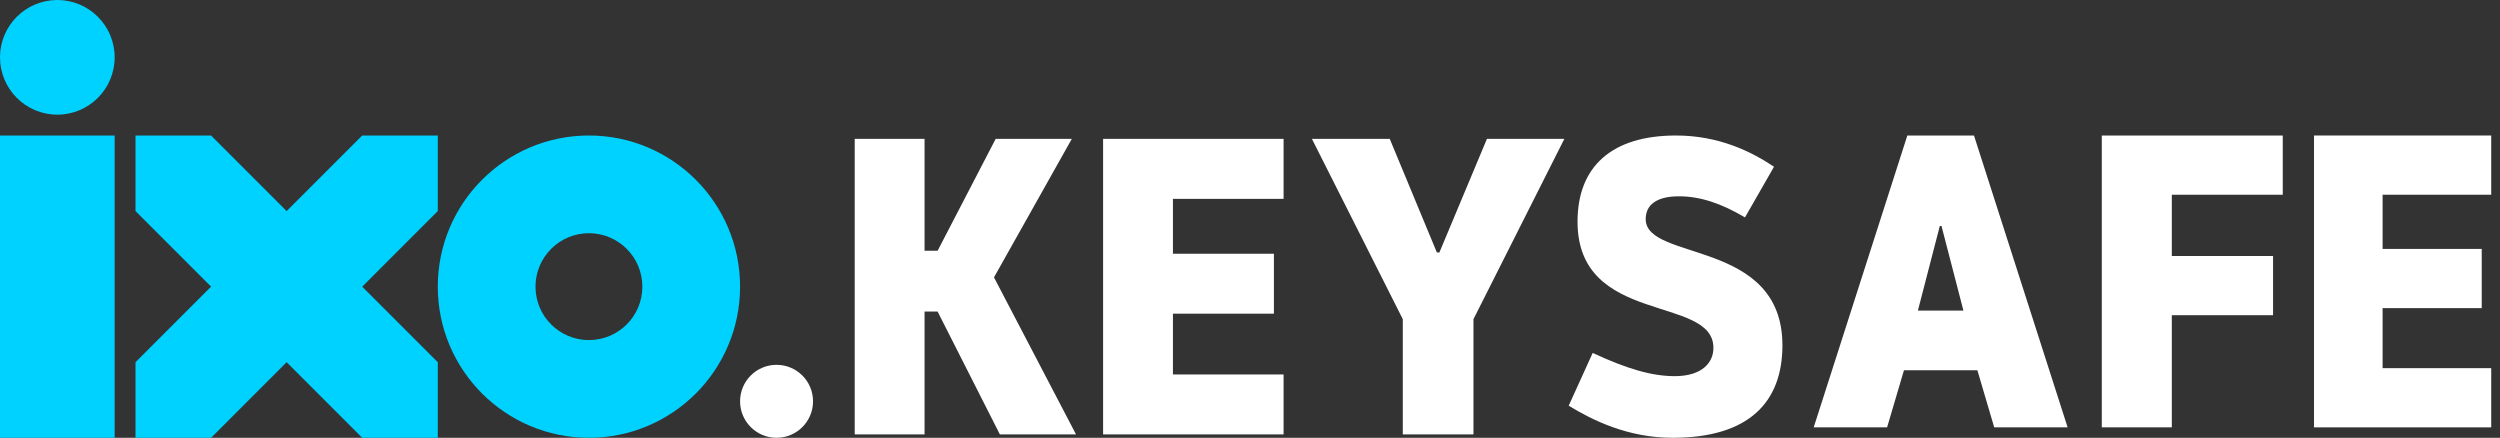 <?xml version="1.0" encoding="UTF-8"?>
<svg width="217px" height="38px" viewBox="0 0 217 38" version="1.1" xmlns="http://www.w3.org/2000/svg" xmlns:xlink="http://www.w3.org/1999/xlink">
    <rect x="0" y="0" width="217" height="38" fill="#333333" stroke="none"/>
    <!-- Generator: sketchtool 51.2 (57519) - http://www.bohemiancoding.com/sketch -->
    <title>DD9E56AB-959C-45C5-9D6F-6F7E183EBCDF</title>
    <desc>Created with sketchtool.</desc>
    <defs></defs>
    <g id="Page-1" stroke="none" stroke-width="1" fill="none" fill-rule="evenodd">
        <g id="ixo-key-safe-02" transform="translate(-71, -35)">
            <g id="keysafe-logo" transform="translate(71, 35)">
                <path d="M51.119,29.519 C48.558,29.519 46.481,27.442 46.481,24.881 C46.481,22.319 48.558,20.242 51.119,20.242 C53.681,20.242 55.757,22.319 55.757,24.881 C55.757,27.442 53.681,29.519 51.119,29.519 M51.119,11.762 C43.874,11.762 38,17.635 38,24.881 C38,32.126 43.874,38 51.119,38 C58.364,38 64.238,32.126 64.238,24.881 C64.238,17.635 58.364,11.762 51.119,11.762" id="Fill-2" fill="#00D2FF"></path>
                <polygon id="Fill-4" fill="#00D2FF" points="0 11.762 0 38 9.952 38 9.952 11.762 9.93 11.762"></polygon>
                <polygon id="Fill-6" fill="#00D2FF" points="24.881 18.321 18.322 11.762 11.762 11.762 11.762 18.321 18.322 24.881 11.762 31.44 11.762 38 18.322 38 24.881 31.44 31.441 38 31.441 38 31.441 38 38 38 38 31.44 31.441 24.881 38 18.321 38 11.762 31.441 11.762"></polygon>
                <path d="M4.976,9.952 C2.228,9.952 0,7.724 0,4.976 C0,2.228 2.228,0 4.976,0 C7.724,0 9.952,2.228 9.952,4.976 C9.952,7.724 7.724,9.952 4.976,9.952" id="Fill-8" fill="#00D2FF"></path>
                <path d="M67.405,38 C65.656,38 64.238,36.582 64.238,34.833 C64.238,33.084 65.656,31.667 67.405,31.667 C69.154,31.667 70.571,33.084 70.571,34.833 C70.571,36.582 69.154,38 67.405,38" id="Fill-8" fill="#FFFFFF"></path>
                <path d="M80.252,12.055 L80.252,21.766 L81.384,21.766 L86.424,12.055 L93.033,12.055 L86.278,24.075 L93.399,37.707 L86.789,37.707 L81.384,27.043 L80.252,27.043 L80.252,37.707 L74.19,37.707 L74.19,12.055 L80.252,12.055 Z M111.415,37.707 L95.749,37.707 L95.749,12.055 L111.415,12.055 L111.415,17.259 L101.811,17.259 L101.811,22.023 L110.575,22.023 L110.575,27.226 L101.811,27.226 L101.811,32.503 L111.415,32.503 L111.415,37.707 Z M127.897,37.707 L121.762,37.707 L121.762,27.703 L113.875,12.055 L120.63,12.055 L124.72,21.913 L124.939,21.913 L129.066,12.055 L135.785,12.055 L127.897,27.703 L127.897,37.707 Z M145.183,38 C141.276,38 138.208,36.461 136.164,35.215 L138.245,30.634 C141.239,32.027 143.394,32.65 145.366,32.65 C147.739,32.65 148.725,31.477 148.725,30.195 C148.725,25.577 136.93,28.289 136.93,19.238 C136.93,14.437 139.925,11.762 145.475,11.762 C149.2,11.762 152.012,13.154 153.984,14.474 L151.464,18.871 C149.419,17.662 147.593,17.039 145.731,17.039 C143.759,17.039 142.846,17.808 142.846,19.018 C142.846,22.719 154.714,20.703 154.714,29.975 C154.714,34.922 151.793,38 145.183,38 Z" id="KeyS" fill="#FFFFFF"></path>
                <path d="M165.557,11.762 L171.342,11.762 L179.47,37.095 L173.099,37.095 L171.635,32.137 L165.264,32.137 L163.799,37.095 L157.429,37.095 L165.557,11.762 Z M166.472,26.962 L170.426,26.962 L168.522,19.615 L168.376,19.615 L166.472,26.962 Z M188.513,37.095 L182.436,37.095 L182.436,11.762 L198.143,11.762 L198.143,16.901 L188.513,16.901 L188.513,22.221 L197.301,22.221 L197.301,27.36 L188.513,27.36 L188.513,37.095 Z" id="af" fill="#FFFFFF"></path>
                <polygon id="e" fill="#FFFFFF" points="216.238 37.095 200.857 37.095 200.857 11.762 216.238 11.762 216.238 16.901 206.809 16.901 206.809 21.606 215.413 21.606 215.413 26.745 206.809 26.745 206.809 31.956 216.238 31.956"></polygon>
            </g>
        </g>
    </g>
</svg>